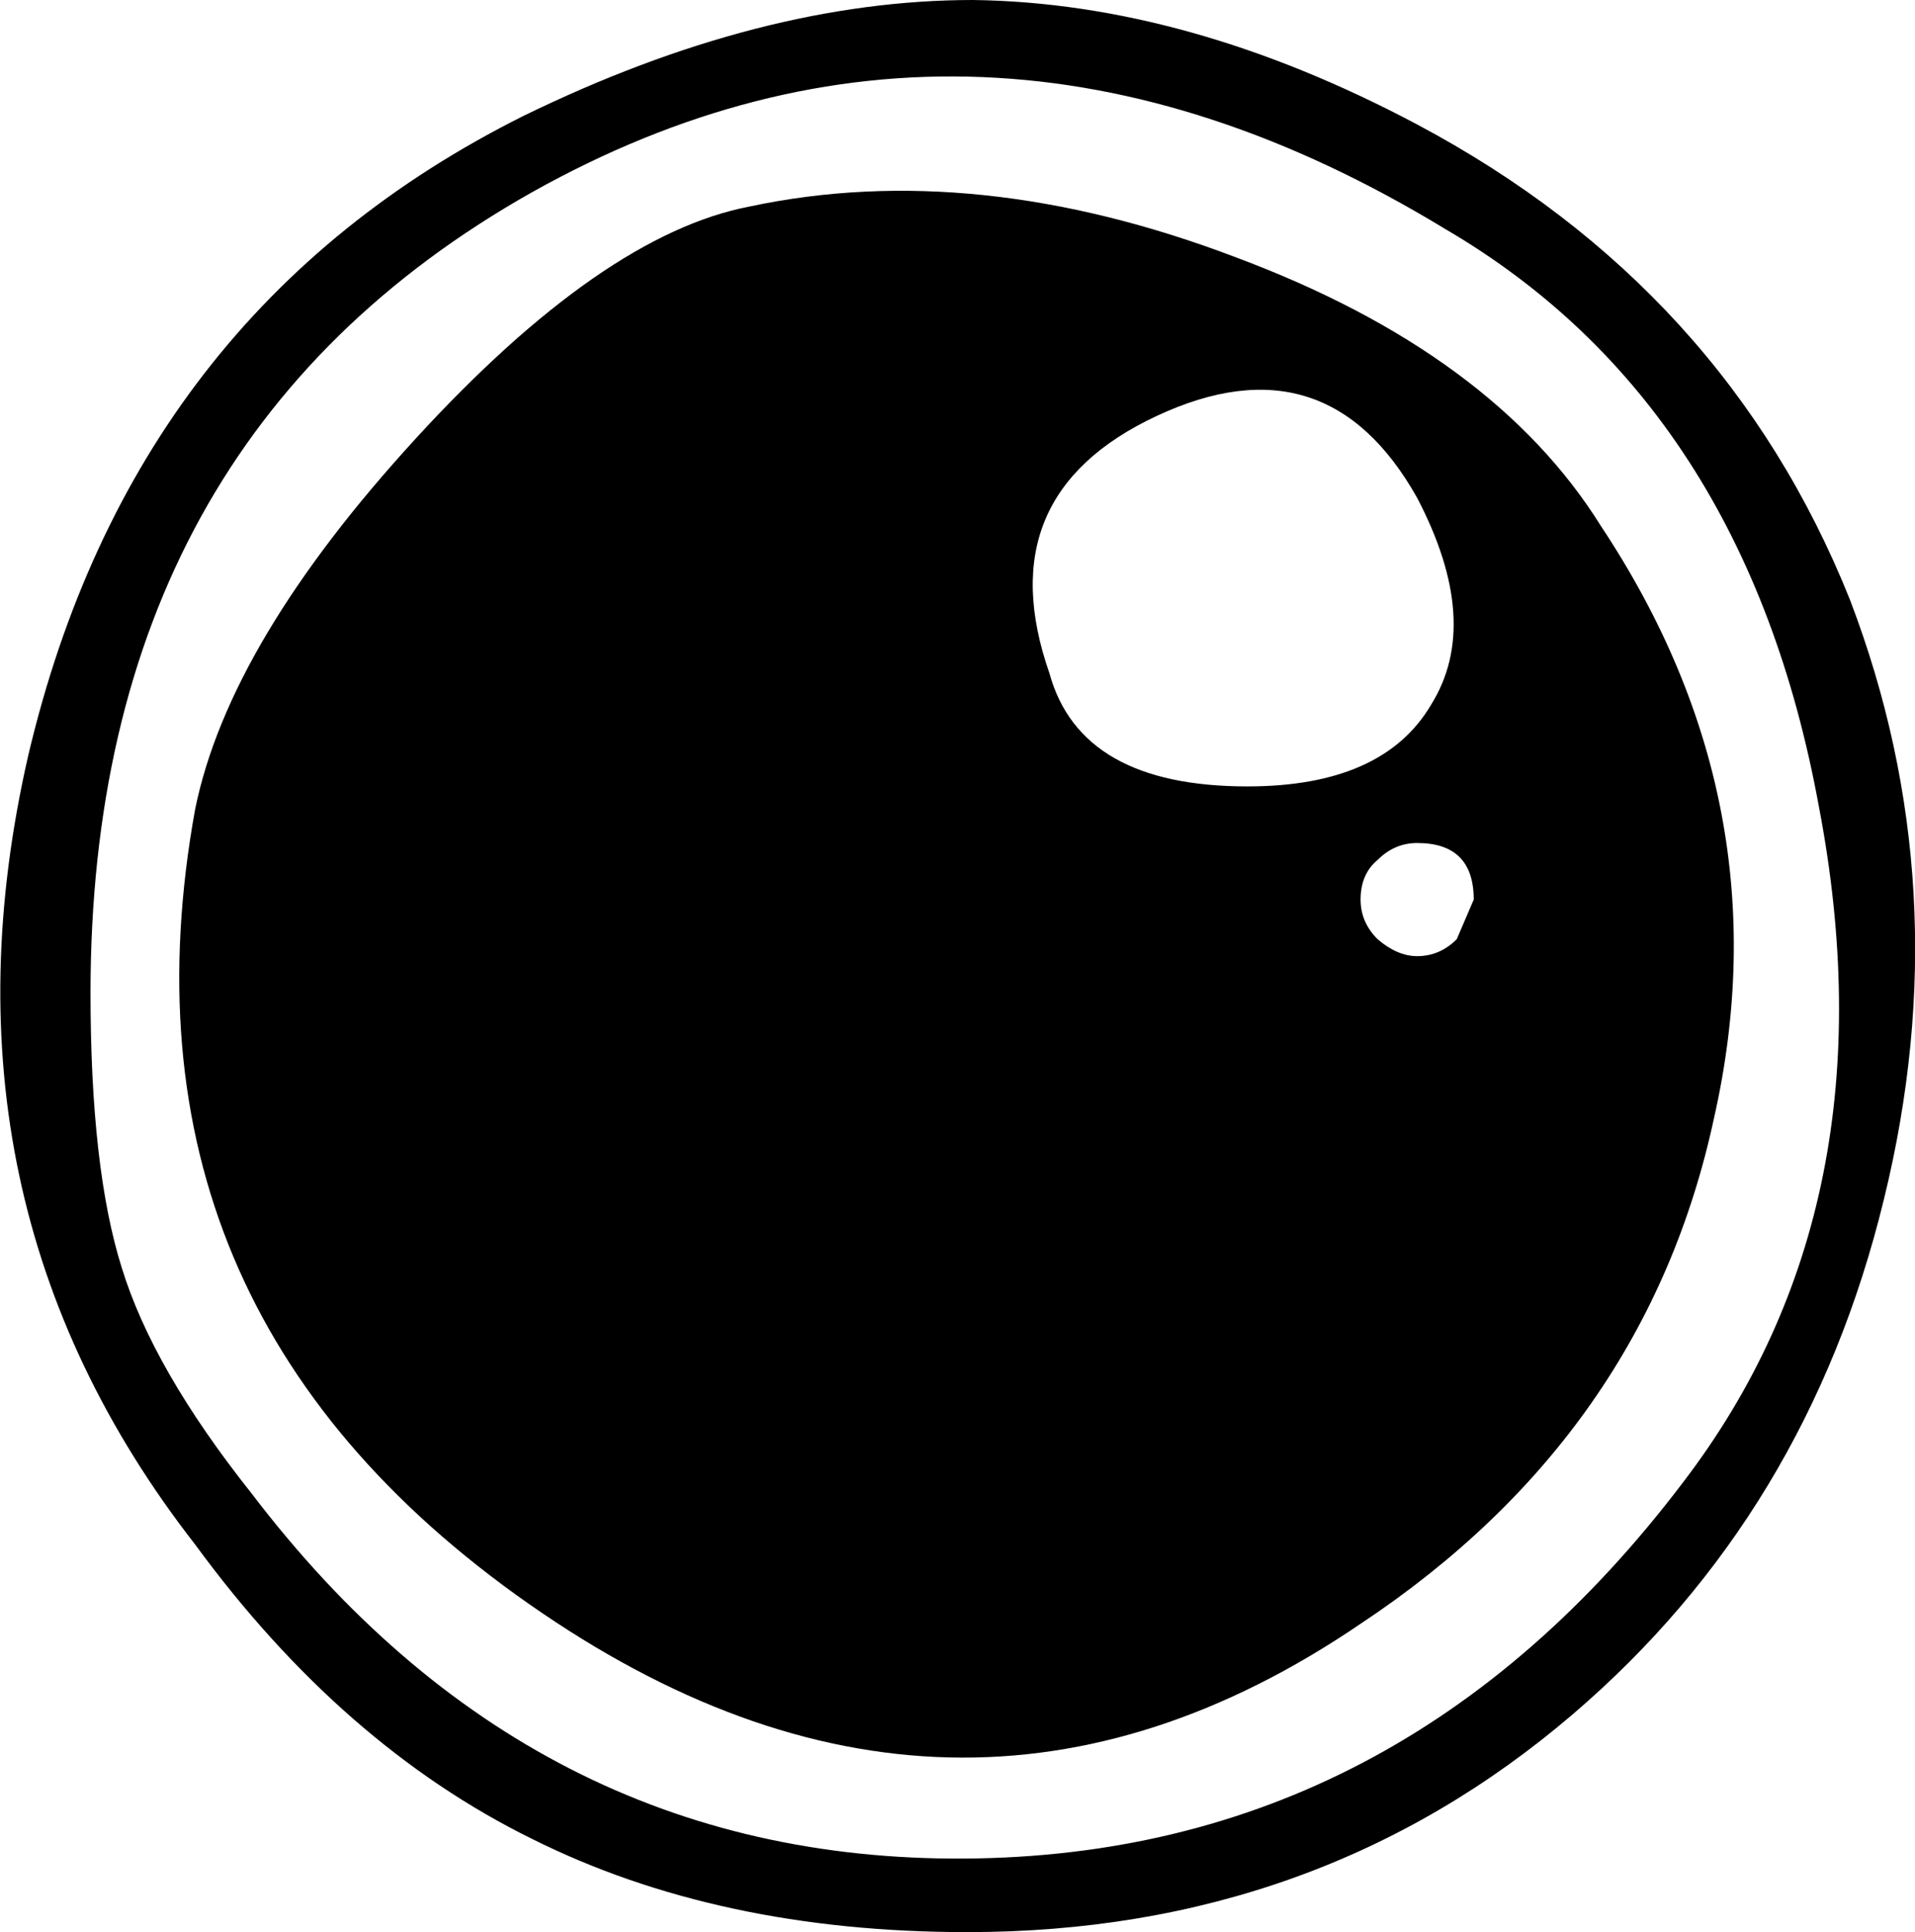<?xml version="1.0" encoding="UTF-8" standalone="no"?>
<svg xmlns:xlink="http://www.w3.org/1999/xlink" height="34.15px" width="33.85px" xmlns="http://www.w3.org/2000/svg">
  <g transform="matrix(1.0, 0.0, 0.0, 1.0, 16.9, 17.05)">
    <path d="M-7.65 -15.0 Q-3.45 -17.05 0.3 -17.05 4.1 -17.0 8.15 -14.85 13.6 -11.95 15.8 -6.45 17.75 -1.35 16.4 4.15 15.05 9.7 10.9 13.25 6.4 17.1 0.2 17.1 -4.2 17.1 -7.5 15.45 -10.85 13.8 -13.45 10.25 -18.2 4.15 -16.4 -3.7 -14.55 -11.55 -7.65 -15.0 M8.65 -13.0 Q0.35 -18.05 -7.5 -13.65 -15.3 -9.25 -15.3 0.5 -15.3 3.6 -14.75 5.35 -14.2 7.15 -12.45 9.35 -7.5 15.85 0.15 15.8 7.85 15.75 12.85 9.15 16.6 4.25 15.25 -2.8 13.95 -9.9 8.65 -13.0" fill="#000000" fill-rule="evenodd" stroke="none"/>
    <path d="M8.15 -8.25 Q6.55 -11.1 3.55 -9.7 0.55 -8.3 1.65 -5.15 2.2 -3.15 5.15 -3.15 7.55 -3.15 8.4 -4.6 9.3 -6.05 8.15 -8.25 M8.85 -0.45 L9.15 -1.15 Q9.15 -2.15 8.15 -2.15 7.75 -2.15 7.45 -1.85 7.15 -1.6 7.15 -1.15 7.15 -0.75 7.45 -0.45 7.8 -0.15 8.15 -0.15 8.55 -0.15 8.85 -0.45 M-13.45 -2.75 Q-12.85 -5.7 -9.55 -9.3 -6.25 -12.9 -3.65 -13.4 0.35 -14.25 4.95 -12.5 9.5 -10.8 11.4 -7.75 14.65 -2.85 13.4 2.7 12.2 8.3 7.15 11.65 -0.05 16.55 -7.55 11.3 -15.05 6.05 -13.45 -2.75" fill="#000000" fill-rule="evenodd" stroke="none"/>
  </g>
</svg>
